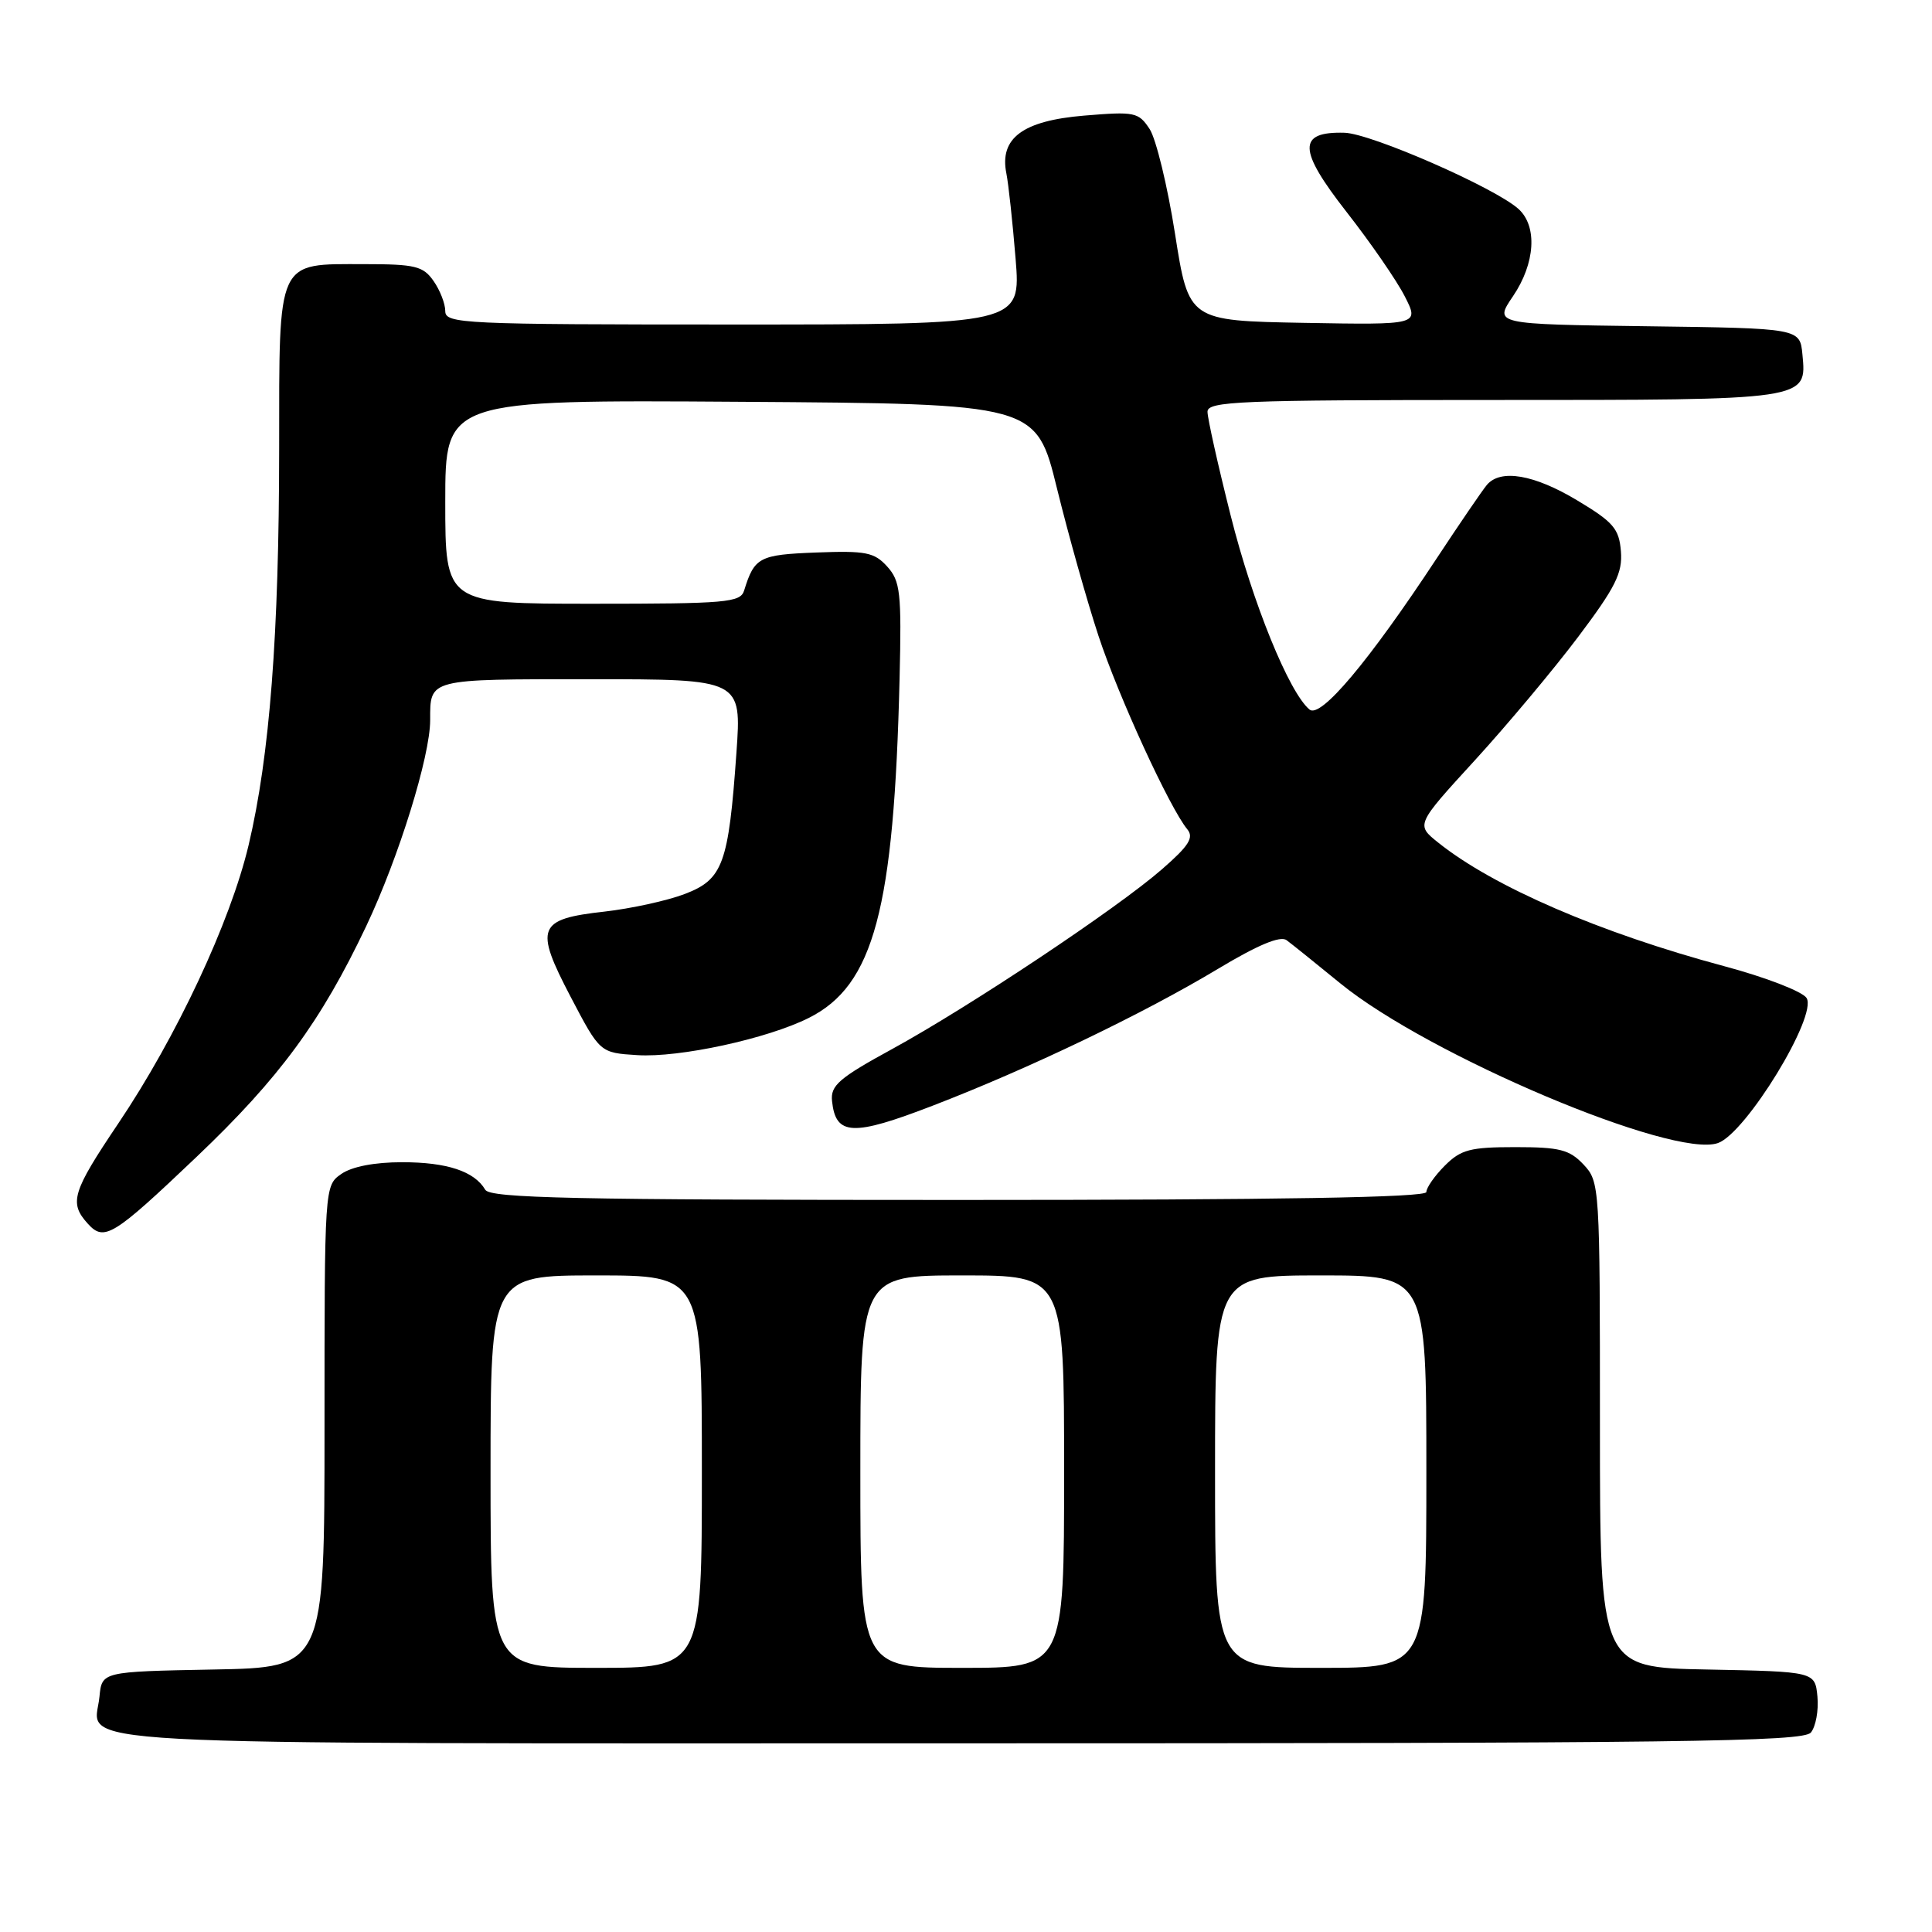 <?xml version="1.0" encoding="UTF-8" standalone="no"?>
<!DOCTYPE svg PUBLIC "-//W3C//DTD SVG 1.1//EN" "http://www.w3.org/Graphics/SVG/1.1/DTD/svg11.dtd" >
<svg xmlns="http://www.w3.org/2000/svg" xmlns:xlink="http://www.w3.org/1999/xlink" version="1.1" viewBox="0 0 256 256">
 <g >
 <path fill="currentColor"
d=" M 239.95 229.57 C 240.60 228.78 240.99 226.64 240.82 224.82 C 240.50 221.50 240.50 221.50 226.25 221.22 C 212.00 220.95 212.00 220.95 212.00 188.79 C 212.00 157.15 211.97 156.59 209.83 154.31 C 207.96 152.33 206.67 152.00 200.78 152.00 C 194.82 152.00 193.58 152.32 191.45 154.45 C 190.10 155.80 189.00 157.38 189.00 157.95 C 189.00 158.67 169.48 159.00 127.05 159.00 C 76.01 159.00 64.96 158.76 64.30 157.65 C 62.86 155.20 59.23 154.00 53.29 154.00 C 49.62 154.00 46.62 154.58 45.22 155.56 C 43.00 157.11 43.00 157.18 43.00 189.03 C 43.00 220.95 43.00 220.95 28.25 221.22 C 13.50 221.50 13.50 221.50 13.18 224.82 C 12.54 231.46 4.04 231.00 127.00 231.00 C 222.86 231.00 238.92 230.80 239.95 229.57 Z  M 26.06 153.28 C 37.04 142.83 42.54 135.34 48.53 122.71 C 52.84 113.61 57.00 100.20 57.00 95.42 C 57.00 89.91 56.63 90.00 78.24 90.00 C 98.27 90.00 98.27 90.00 97.58 99.75 C 96.54 114.50 95.79 116.53 90.73 118.46 C 88.40 119.35 83.62 120.39 80.11 120.79 C 71.22 121.78 70.79 122.87 75.61 132.08 C 79.50 139.50 79.50 139.50 84.44 139.81 C 90.01 140.17 101.67 137.64 107.17 134.88 C 115.79 130.56 118.47 120.53 119.20 89.86 C 119.47 78.50 119.30 77.00 117.56 75.07 C 115.85 73.18 114.73 72.96 108.17 73.21 C 100.59 73.50 99.97 73.83 98.60 78.25 C 98.11 79.84 96.26 80.00 78.53 80.00 C 59.00 80.00 59.00 80.00 59.00 66.49 C 59.00 52.98 59.00 52.98 98.15 53.24 C 137.30 53.50 137.30 53.50 140.06 64.74 C 141.58 70.92 144.05 79.69 145.55 84.24 C 148.18 92.24 154.99 107.06 157.32 109.88 C 158.23 110.98 157.54 112.07 153.98 115.17 C 148.04 120.36 128.49 133.38 118.22 139.00 C 111.15 142.86 110.03 143.84 110.25 145.90 C 110.73 150.50 112.98 150.60 123.61 146.50 C 136.33 141.60 151.41 134.37 161.37 128.39 C 166.68 125.20 169.65 123.96 170.48 124.58 C 171.17 125.09 174.37 127.66 177.61 130.31 C 189.29 139.84 221.70 153.55 227.64 151.46 C 231.36 150.15 240.86 134.59 239.38 132.24 C 238.84 131.38 233.92 129.48 228.45 128.02 C 212.04 123.62 197.87 117.50 190.56 111.64 C 187.61 109.28 187.61 109.28 195.41 100.76 C 199.69 96.08 205.87 88.70 209.13 84.37 C 214.06 77.82 215.01 75.92 214.78 73.06 C 214.54 70.06 213.79 69.18 209.00 66.31 C 203.28 62.87 198.83 62.11 197.02 64.25 C 196.44 64.94 193.44 69.33 190.36 74.00 C 181.35 87.68 174.99 95.24 173.52 94.02 C 170.81 91.77 165.99 79.93 163.07 68.31 C 161.38 61.60 160.00 55.42 160.00 54.56 C 160.00 53.17 164.24 53.00 197.81 53.00 C 239.72 53.00 239.41 53.05 238.83 46.96 C 238.50 43.50 238.50 43.50 218.23 43.23 C 197.96 42.96 197.96 42.96 200.48 39.25 C 203.43 34.90 203.74 29.98 201.21 27.69 C 198.10 24.88 181.69 17.69 178.15 17.59 C 171.91 17.42 171.98 19.84 178.43 28.09 C 181.59 32.13 185.06 37.15 186.13 39.25 C 188.07 43.05 188.07 43.05 172.79 42.78 C 157.51 42.50 157.51 42.50 155.70 31.00 C 154.71 24.68 153.19 18.43 152.34 17.11 C 150.86 14.86 150.38 14.76 143.64 15.32 C 135.51 16.00 132.41 18.31 133.35 22.98 C 133.63 24.39 134.18 29.47 134.57 34.27 C 135.28 43.00 135.28 43.00 97.14 43.00 C 61.26 43.00 59.00 42.89 59.00 41.22 C 59.00 40.24 58.30 38.44 57.44 37.22 C 56.07 35.26 55.01 35.00 48.27 35.00 C 36.59 35.00 37.00 34.11 36.99 59.40 C 36.98 84.08 35.74 100.17 32.94 111.99 C 30.52 122.18 23.39 137.41 15.65 148.90 C 9.56 157.95 9.13 159.38 11.63 162.14 C 13.81 164.55 14.96 163.84 26.06 153.28 Z  M 65.00 195.00 C 65.00 169.00 65.00 169.00 79.00 169.00 C 93.00 169.00 93.00 169.00 93.00 195.00 C 93.00 221.00 93.00 221.00 79.00 221.00 C 65.00 221.00 65.00 221.00 65.00 195.00 Z  M 114.00 195.00 C 114.00 169.00 114.00 169.00 127.50 169.00 C 141.00 169.00 141.00 169.00 141.00 195.00 C 141.00 221.00 141.00 221.00 127.50 221.00 C 114.00 221.00 114.00 221.00 114.00 195.00 Z  M 161.00 195.00 C 161.00 169.00 161.00 169.00 175.00 169.00 C 189.00 169.00 189.00 169.00 189.00 195.00 C 189.00 221.00 189.00 221.00 175.00 221.00 C 161.00 221.00 161.00 221.00 161.00 195.00 Z "/>
</g>
</svg>